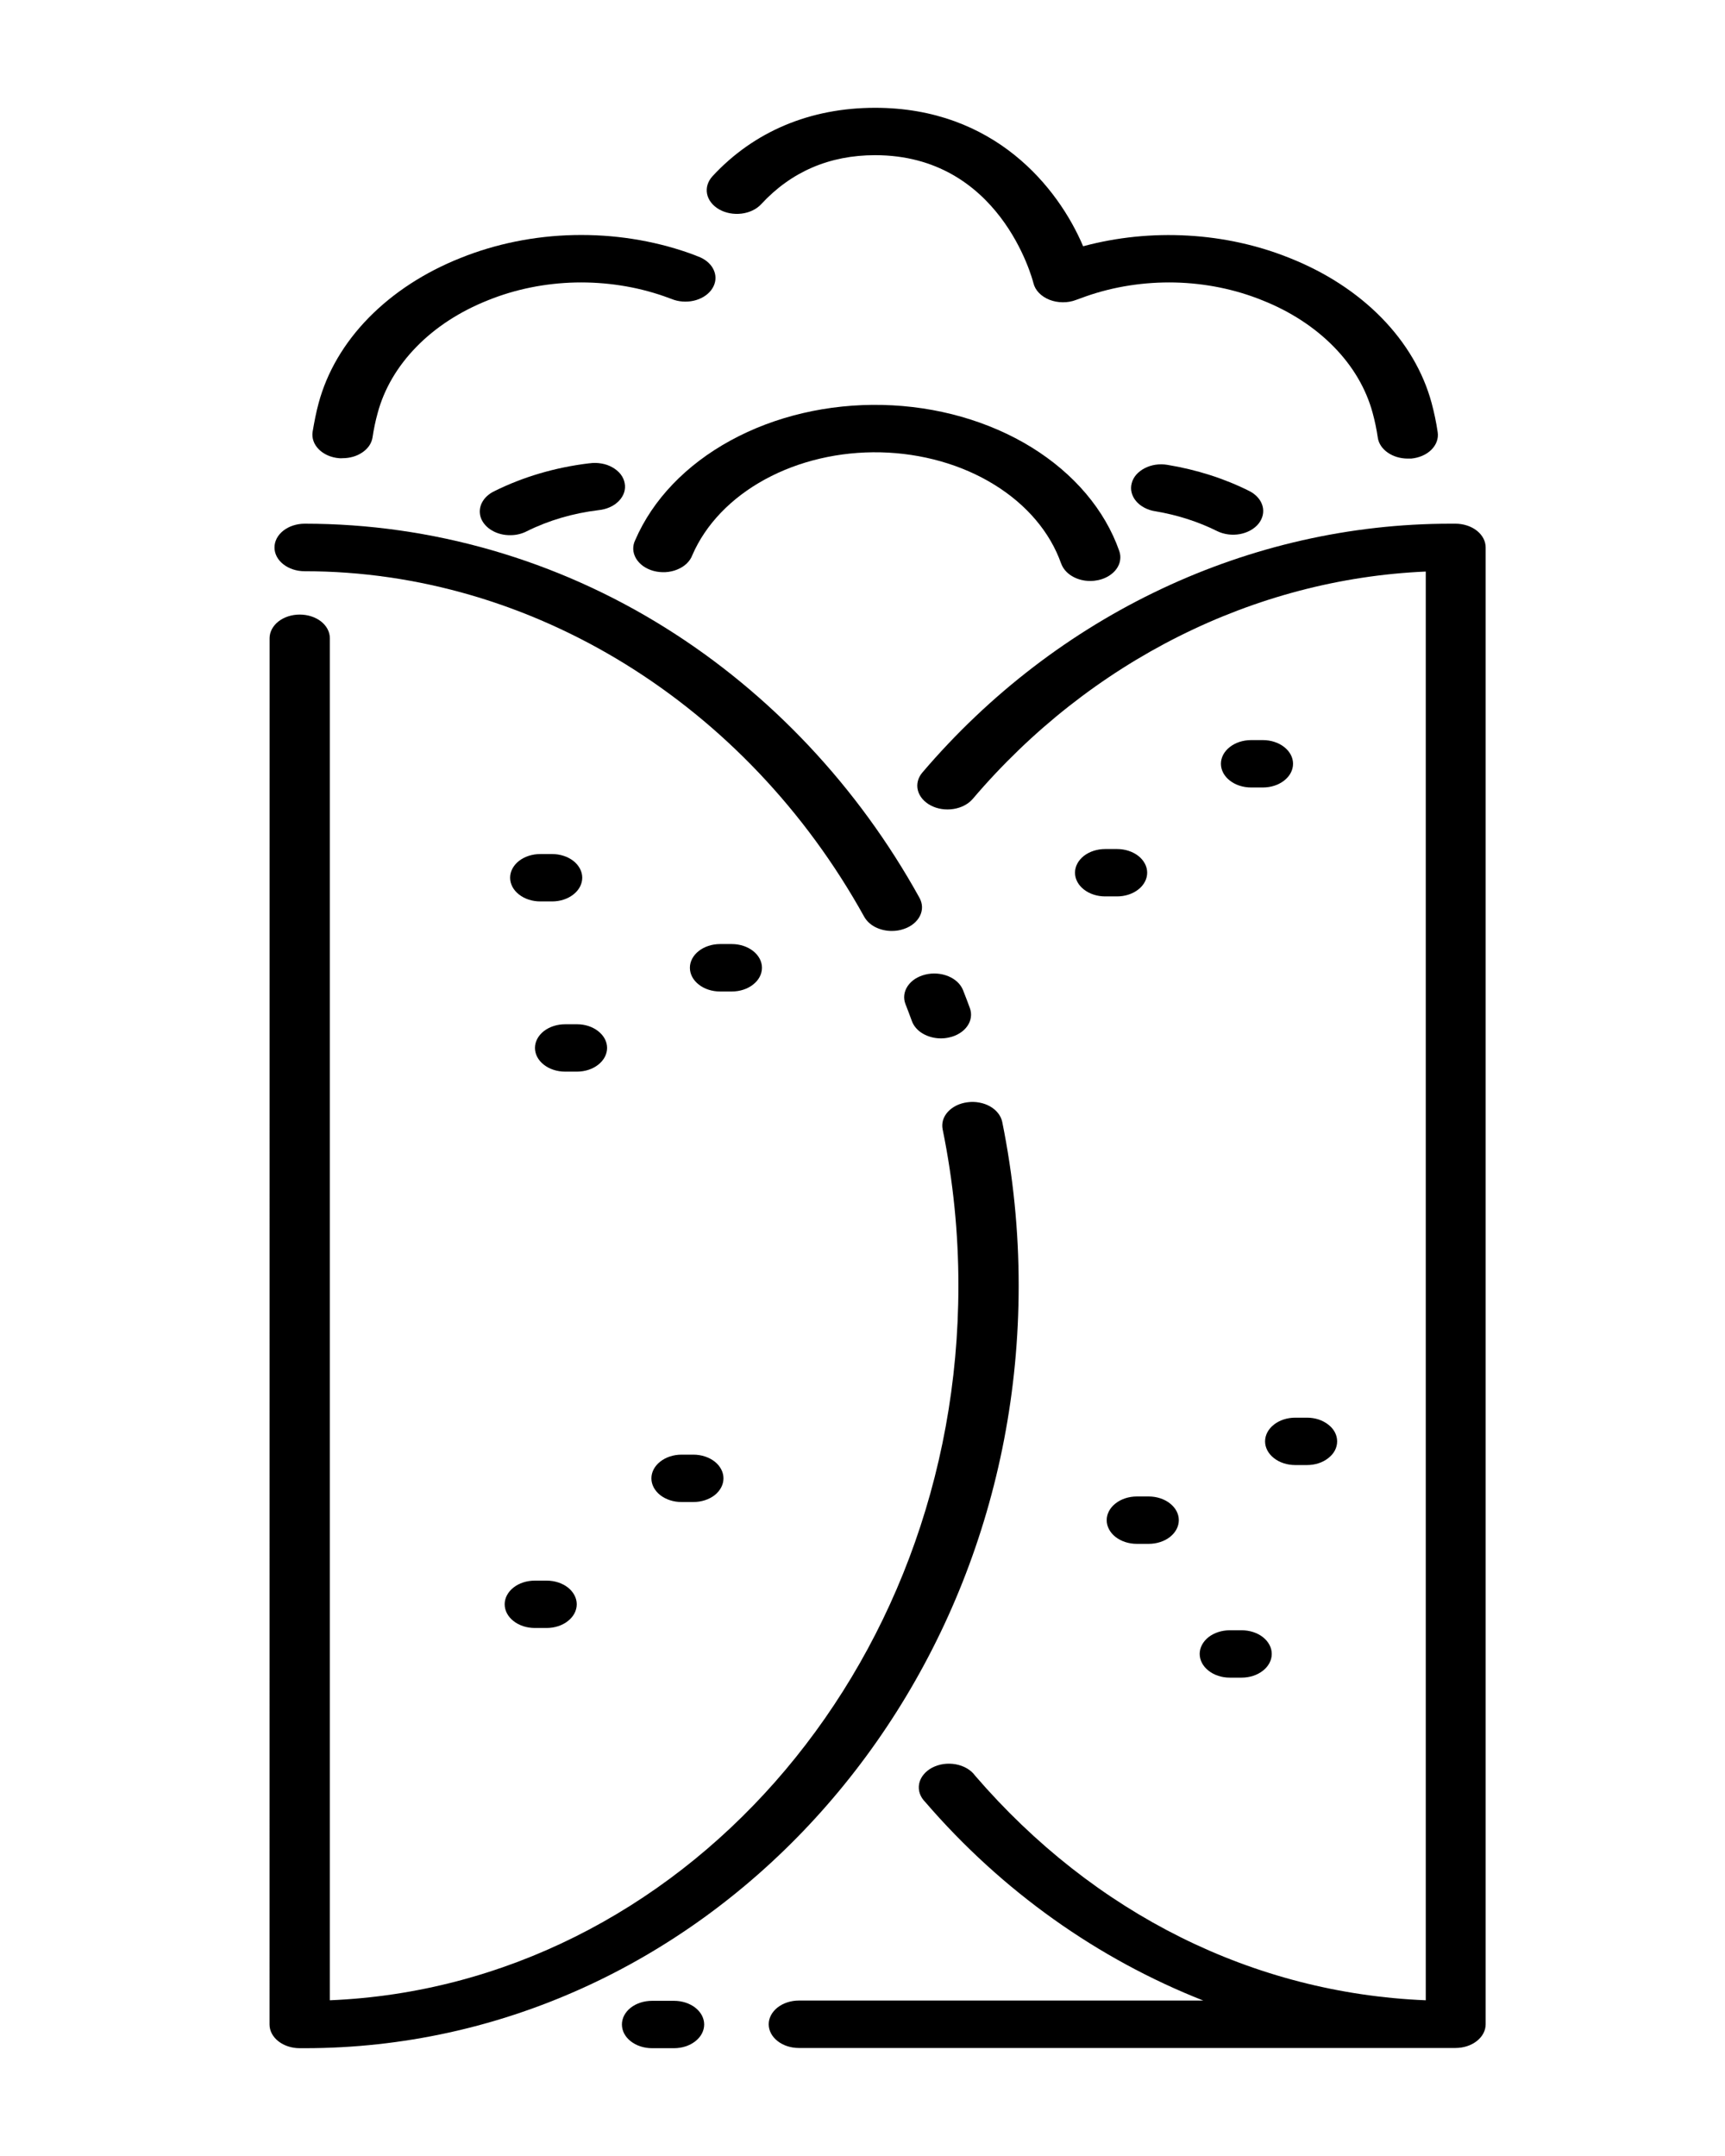 <svg width="32" class="iconPrimary" height="40" viewBox="0 0 32 40" fill="none" xmlns="http://www.w3.org/2000/svg">
<path d="M12.775 4.692C12.106 4.458 11.379 4.345 10.646 4.361C9.914 4.377 9.196 4.523 8.544 4.786C7.877 5.051 7.294 5.431 6.838 5.897C6.382 6.363 6.066 6.903 5.911 7.478C5.864 7.65 5.83 7.83 5.799 8.012C5.79 8.069 5.796 8.128 5.816 8.184C5.835 8.239 5.869 8.291 5.915 8.337C5.96 8.383 6.017 8.42 6.081 8.449C6.146 8.477 6.217 8.495 6.29 8.501C6.312 8.503 6.333 8.503 6.355 8.501C6.491 8.501 6.622 8.463 6.724 8.392C6.827 8.322 6.893 8.225 6.91 8.119C6.933 7.964 6.965 7.81 7.006 7.663C7.125 7.216 7.372 6.796 7.726 6.434C8.08 6.071 8.533 5.777 9.052 5.571C9.555 5.367 10.11 5.254 10.676 5.241C11.241 5.229 11.804 5.316 12.321 5.497C12.381 5.518 12.442 5.541 12.505 5.564C12.636 5.606 12.783 5.607 12.915 5.567C13.048 5.526 13.156 5.448 13.217 5.347C13.279 5.247 13.29 5.132 13.247 5.025C13.205 4.919 13.113 4.829 12.989 4.774C12.92 4.745 12.847 4.718 12.775 4.692Z" fill="currentColor"/>
<path d="M26.557 7.475C26.402 6.901 26.084 6.361 25.629 5.896C25.173 5.43 24.59 5.051 23.924 4.787C23.337 4.55 22.695 4.408 22.037 4.371C21.378 4.333 20.717 4.401 20.093 4.569C19.629 3.475 18.444 2 16.234 2C15.028 2 13.985 2.439 13.217 3.27C13.13 3.365 13.094 3.482 13.117 3.598C13.14 3.713 13.221 3.816 13.341 3.885C13.461 3.953 13.61 3.981 13.757 3.963C13.903 3.945 14.035 3.882 14.122 3.787C14.678 3.185 15.389 2.879 16.234 2.879C18.541 2.879 19.147 5.157 19.171 5.253C19.187 5.319 19.222 5.381 19.274 5.435C19.326 5.488 19.393 5.532 19.469 5.562C19.546 5.592 19.63 5.608 19.716 5.608C19.802 5.609 19.886 5.594 19.963 5.564C20.026 5.541 20.087 5.518 20.148 5.497C20.665 5.316 21.227 5.229 21.793 5.241C22.358 5.254 22.913 5.367 23.416 5.571C23.934 5.776 24.387 6.071 24.741 6.432C25.096 6.793 25.342 7.212 25.463 7.659C25.504 7.808 25.536 7.963 25.559 8.119C25.574 8.226 25.64 8.325 25.742 8.396C25.844 8.468 25.977 8.508 26.114 8.508C26.136 8.509 26.157 8.509 26.179 8.508C26.252 8.501 26.323 8.483 26.387 8.455C26.452 8.427 26.508 8.389 26.554 8.343C26.599 8.298 26.633 8.246 26.653 8.19C26.673 8.134 26.679 8.076 26.67 8.018C26.643 7.833 26.604 7.651 26.557 7.475Z" fill="currentColor"/>
<path d="M10.928 8.596C10.302 8.671 9.704 8.847 9.17 9.113C9.065 9.163 8.984 9.239 8.939 9.329C8.894 9.419 8.888 9.519 8.922 9.612C8.957 9.704 9.029 9.786 9.128 9.843C9.227 9.901 9.347 9.931 9.47 9.929C9.578 9.929 9.683 9.903 9.773 9.856C10.177 9.655 10.629 9.522 11.102 9.465C11.176 9.458 11.248 9.439 11.313 9.41C11.379 9.381 11.435 9.341 11.481 9.294C11.526 9.247 11.559 9.194 11.578 9.137C11.596 9.08 11.6 9.02 11.588 8.962C11.577 8.903 11.551 8.847 11.512 8.797C11.472 8.747 11.42 8.704 11.359 8.67C11.298 8.635 11.229 8.611 11.155 8.599C11.082 8.586 11.007 8.585 10.933 8.596H10.928Z" fill="currentColor"/>
<path d="M22.584 9.856C22.709 9.916 22.859 9.935 23.002 9.909C23.145 9.882 23.268 9.813 23.347 9.716C23.425 9.618 23.452 9.5 23.421 9.388C23.39 9.275 23.304 9.177 23.182 9.113C22.715 8.878 22.197 8.713 21.654 8.624C21.582 8.612 21.508 8.612 21.436 8.622C21.364 8.633 21.295 8.655 21.234 8.687C21.172 8.719 21.12 8.76 21.078 8.807C21.037 8.855 21.008 8.909 20.994 8.966C20.979 9.022 20.978 9.08 20.992 9.137C21.006 9.194 21.034 9.248 21.074 9.296C21.114 9.344 21.166 9.386 21.227 9.418C21.288 9.451 21.356 9.474 21.428 9.485C21.839 9.553 22.23 9.679 22.584 9.856Z" fill="currentColor"/>
<path d="M19.685 10.453C19.717 10.546 19.787 10.629 19.885 10.688C19.982 10.747 20.102 10.779 20.225 10.779C20.275 10.779 20.325 10.773 20.373 10.763C20.444 10.748 20.51 10.721 20.568 10.686C20.626 10.65 20.675 10.606 20.711 10.556C20.747 10.506 20.771 10.45 20.779 10.393C20.788 10.336 20.783 10.278 20.763 10.222C20.496 9.46 19.924 8.786 19.134 8.298C18.343 7.811 17.374 7.535 16.37 7.513C15.365 7.49 14.378 7.721 13.553 8.172C12.727 8.623 12.108 9.27 11.785 10.018C11.757 10.073 11.745 10.132 11.747 10.191C11.75 10.251 11.768 10.309 11.8 10.363C11.832 10.416 11.877 10.464 11.933 10.504C11.989 10.543 12.055 10.574 12.127 10.593C12.198 10.612 12.274 10.619 12.349 10.615C12.424 10.61 12.497 10.594 12.564 10.566C12.631 10.539 12.69 10.502 12.738 10.456C12.786 10.41 12.822 10.357 12.843 10.3C13.089 9.73 13.562 9.237 14.191 8.894C14.82 8.551 15.572 8.375 16.337 8.392C17.102 8.41 17.841 8.619 18.443 8.991C19.046 9.362 19.481 9.876 19.685 10.456V10.453Z" fill="currentColor"/>
<path d="M27.001 9.716H26.908C23.183 9.716 19.612 11.398 17.111 14.332C17.028 14.429 16.998 14.549 17.027 14.663C17.057 14.778 17.143 14.879 17.267 14.944C17.39 15.009 17.542 15.032 17.688 15.009C17.834 14.986 17.962 14.919 18.045 14.822C20.224 12.261 23.269 10.742 26.449 10.604V37.111C23.256 36.98 20.303 35.513 18.089 32.944C18.051 32.891 18 32.845 17.938 32.809C17.877 32.773 17.806 32.747 17.731 32.733C17.656 32.719 17.578 32.718 17.503 32.728C17.427 32.739 17.355 32.763 17.291 32.796C17.227 32.83 17.173 32.874 17.132 32.925C17.09 32.976 17.063 33.033 17.051 33.093C17.039 33.153 17.043 33.214 17.062 33.272C17.082 33.331 17.116 33.385 17.164 33.433C18.593 35.093 20.371 36.347 22.322 37.116H14.819C14.671 37.116 14.528 37.163 14.424 37.245C14.319 37.328 14.26 37.44 14.26 37.556C14.26 37.673 14.319 37.785 14.424 37.867C14.528 37.95 14.671 37.996 14.819 37.996H27.001C27.149 37.996 27.291 37.95 27.396 37.867C27.501 37.785 27.56 37.673 27.56 37.556V10.158C27.56 10.1 27.546 10.043 27.518 9.989C27.49 9.936 27.449 9.887 27.397 9.846C27.345 9.805 27.283 9.772 27.215 9.75C27.147 9.728 27.074 9.716 27.001 9.716Z" fill="currentColor"/>
<path d="M5.092 10.158C5.092 10.275 5.151 10.387 5.256 10.469C5.361 10.552 5.503 10.598 5.652 10.598C9.863 10.598 13.841 13.054 16.032 17.009C16.076 17.087 16.147 17.154 16.238 17.201C16.329 17.247 16.436 17.272 16.544 17.272C16.621 17.272 16.697 17.26 16.767 17.235C16.835 17.213 16.896 17.179 16.947 17.138C16.998 17.096 17.038 17.047 17.065 16.994C17.092 16.94 17.105 16.883 17.104 16.825C17.102 16.767 17.086 16.71 17.057 16.657C15.916 14.594 14.287 12.864 12.351 11.652C10.33 10.385 8.009 9.716 5.652 9.716C5.578 9.716 5.505 9.728 5.437 9.75C5.369 9.772 5.307 9.805 5.255 9.846C5.203 9.887 5.162 9.936 5.134 9.989C5.106 10.043 5.092 10.1 5.092 10.158Z" fill="currentColor"/>
<path d="M17.166 18.081C17.096 18.098 17.031 18.126 16.974 18.162C16.918 18.199 16.871 18.245 16.837 18.296C16.803 18.347 16.782 18.403 16.775 18.46C16.768 18.518 16.776 18.576 16.798 18.631C16.838 18.735 16.879 18.84 16.917 18.946C16.951 19.038 17.021 19.119 17.118 19.176C17.215 19.233 17.333 19.265 17.454 19.265C17.507 19.265 17.559 19.259 17.609 19.247C17.68 19.232 17.746 19.205 17.803 19.169C17.861 19.133 17.909 19.088 17.944 19.038C17.98 18.987 18.002 18.932 18.01 18.874C18.019 18.817 18.012 18.759 17.992 18.703C17.951 18.591 17.909 18.481 17.865 18.37C17.821 18.259 17.723 18.166 17.592 18.112C17.461 18.058 17.308 18.046 17.166 18.081Z" fill="currentColor"/>
<path d="M5 37.56C5 37.677 5.059 37.789 5.164 37.871C5.269 37.954 5.411 38 5.559 38H5.652C12.956 38 18.897 31.656 18.897 23.858C18.898 22.839 18.796 21.821 18.592 20.814C18.58 20.757 18.554 20.702 18.515 20.653C18.477 20.604 18.426 20.561 18.367 20.527C18.307 20.493 18.24 20.469 18.168 20.456C18.097 20.442 18.022 20.44 17.95 20.45C17.877 20.459 17.808 20.479 17.745 20.509C17.683 20.54 17.628 20.579 17.585 20.626C17.542 20.673 17.511 20.726 17.494 20.782C17.478 20.839 17.475 20.897 17.487 20.954C17.683 21.915 17.78 22.886 17.779 23.858C17.779 31 12.592 36.842 6.119 37.111V11.841C6.119 11.725 6.061 11.613 5.956 11.53C5.851 11.448 5.709 11.402 5.56 11.402C5.412 11.402 5.27 11.448 5.165 11.53C5.06 11.613 5.001 11.725 5.001 11.841L5 37.56Z" fill="currentColor"/>
<path d="M10.023 16.724H10.242C10.39 16.724 10.532 16.678 10.637 16.595C10.742 16.513 10.801 16.401 10.801 16.284C10.801 16.168 10.742 16.056 10.637 15.973C10.532 15.891 10.39 15.845 10.242 15.845H10.023C9.874 15.845 9.732 15.891 9.627 15.973C9.522 16.056 9.463 16.168 9.463 16.284C9.463 16.401 9.522 16.513 9.627 16.595C9.732 16.678 9.874 16.724 10.023 16.724Z" fill="currentColor"/>
<path d="M14.135 17.955C14.135 17.838 14.076 17.727 13.971 17.644C13.867 17.562 13.724 17.515 13.576 17.515H13.357C13.209 17.515 13.066 17.562 12.962 17.644C12.857 17.727 12.798 17.838 12.798 17.955C12.798 18.072 12.857 18.184 12.962 18.266C13.066 18.349 13.209 18.395 13.357 18.395H13.576C13.724 18.395 13.867 18.349 13.971 18.266C14.076 18.184 14.135 18.072 14.135 17.955Z" fill="currentColor"/>
<path d="M11.262 19.442C11.262 19.326 11.203 19.215 11.099 19.133C10.995 19.05 10.854 19.003 10.707 19.003H10.483C10.335 19.003 10.193 19.049 10.088 19.131C9.983 19.214 9.924 19.326 9.924 19.442C9.924 19.559 9.983 19.671 10.088 19.753C10.193 19.836 10.335 19.882 10.483 19.882H10.707C10.854 19.881 10.995 19.835 11.099 19.752C11.203 19.67 11.262 19.558 11.262 19.442Z" fill="currentColor"/>
<path d="M12.862 26.988H12.643C12.495 26.988 12.353 27.034 12.248 27.117C12.143 27.199 12.084 27.311 12.084 27.428C12.084 27.544 12.143 27.656 12.248 27.739C12.353 27.821 12.495 27.867 12.643 27.867H12.862C13.01 27.867 13.153 27.821 13.258 27.739C13.362 27.656 13.421 27.544 13.421 27.428C13.421 27.311 13.362 27.199 13.258 27.117C13.153 27.034 13.01 26.988 12.862 26.988Z" fill="currentColor"/>
<path d="M9.921 30.204H10.14C10.288 30.204 10.431 30.158 10.535 30.075C10.64 29.993 10.699 29.881 10.699 29.764C10.699 29.648 10.64 29.536 10.535 29.453C10.431 29.371 10.288 29.325 10.14 29.325H9.921C9.773 29.325 9.63 29.371 9.526 29.453C9.421 29.536 9.362 29.648 9.362 29.764C9.362 29.881 9.421 29.993 9.526 30.075C9.63 30.158 9.773 30.204 9.921 30.204Z" fill="currentColor"/>
<path d="M20.722 15.752H20.502C20.353 15.752 20.211 15.798 20.106 15.88C20.001 15.963 19.942 16.075 19.942 16.191C19.942 16.308 20.001 16.42 20.106 16.502C20.211 16.585 20.353 16.631 20.502 16.631H20.722C20.87 16.631 21.012 16.585 21.117 16.502C21.222 16.42 21.281 16.308 21.281 16.191C21.281 16.075 21.222 15.963 21.117 15.88C21.012 15.798 20.87 15.752 20.722 15.752Z" fill="currentColor"/>
<path d="M23.428 13.731H23.209C23.06 13.731 22.918 13.777 22.813 13.86C22.708 13.942 22.649 14.054 22.649 14.17C22.649 14.287 22.708 14.399 22.813 14.481C22.918 14.564 23.06 14.61 23.209 14.61H23.428C23.576 14.61 23.718 14.564 23.823 14.481C23.928 14.399 23.987 14.287 23.987 14.17C23.987 14.054 23.928 13.942 23.823 13.86C23.718 13.777 23.576 13.731 23.428 13.731Z" fill="currentColor"/>
<path d="M22.255 30.683C22.255 30.741 22.269 30.798 22.297 30.852C22.325 30.906 22.366 30.954 22.418 30.995C22.47 31.037 22.531 31.069 22.599 31.091C22.667 31.114 22.74 31.125 22.814 31.125H23.033C23.181 31.125 23.324 31.079 23.428 30.996C23.533 30.914 23.592 30.802 23.592 30.685C23.592 30.569 23.533 30.457 23.428 30.374C23.324 30.292 23.181 30.246 23.033 30.246H22.814C22.666 30.246 22.525 30.292 22.42 30.373C22.315 30.456 22.256 30.567 22.255 30.683Z" fill="currentColor"/>
<path d="M20.53 28.203C20.53 28.32 20.589 28.432 20.694 28.515C20.799 28.597 20.941 28.643 21.089 28.643H21.309C21.457 28.643 21.599 28.597 21.704 28.515C21.809 28.432 21.868 28.32 21.868 28.203C21.868 28.087 21.809 27.975 21.704 27.893C21.599 27.81 21.457 27.764 21.309 27.764H21.089C20.941 27.764 20.799 27.81 20.694 27.893C20.589 27.975 20.53 28.087 20.53 28.203Z" fill="currentColor"/>
<path d="M23.468 26.742C23.468 26.858 23.527 26.97 23.632 27.052C23.736 27.135 23.879 27.181 24.027 27.181H24.246C24.319 27.181 24.392 27.17 24.46 27.148C24.528 27.126 24.589 27.093 24.641 27.052C24.693 27.012 24.735 26.963 24.763 26.91C24.791 26.857 24.805 26.799 24.805 26.742C24.805 26.684 24.791 26.627 24.763 26.573C24.735 26.52 24.693 26.471 24.641 26.431C24.589 26.39 24.528 26.358 24.46 26.335C24.392 26.313 24.319 26.302 24.246 26.302H24.027C23.879 26.302 23.736 26.348 23.632 26.431C23.527 26.513 23.468 26.625 23.468 26.742Z" fill="currentColor"/>
<path d="M12.504 38C12.652 38 12.794 37.954 12.899 37.871C13.004 37.789 13.063 37.677 13.063 37.56C13.063 37.444 13.004 37.332 12.899 37.249C12.794 37.167 12.652 37.121 12.504 37.121H12.096C11.947 37.121 11.805 37.167 11.7 37.249C11.595 37.332 11.537 37.444 11.537 37.56C11.537 37.677 11.595 37.789 11.7 37.871C11.805 37.954 11.947 38 12.096 38H12.504Z" fill="currentColor"/>
</svg>

